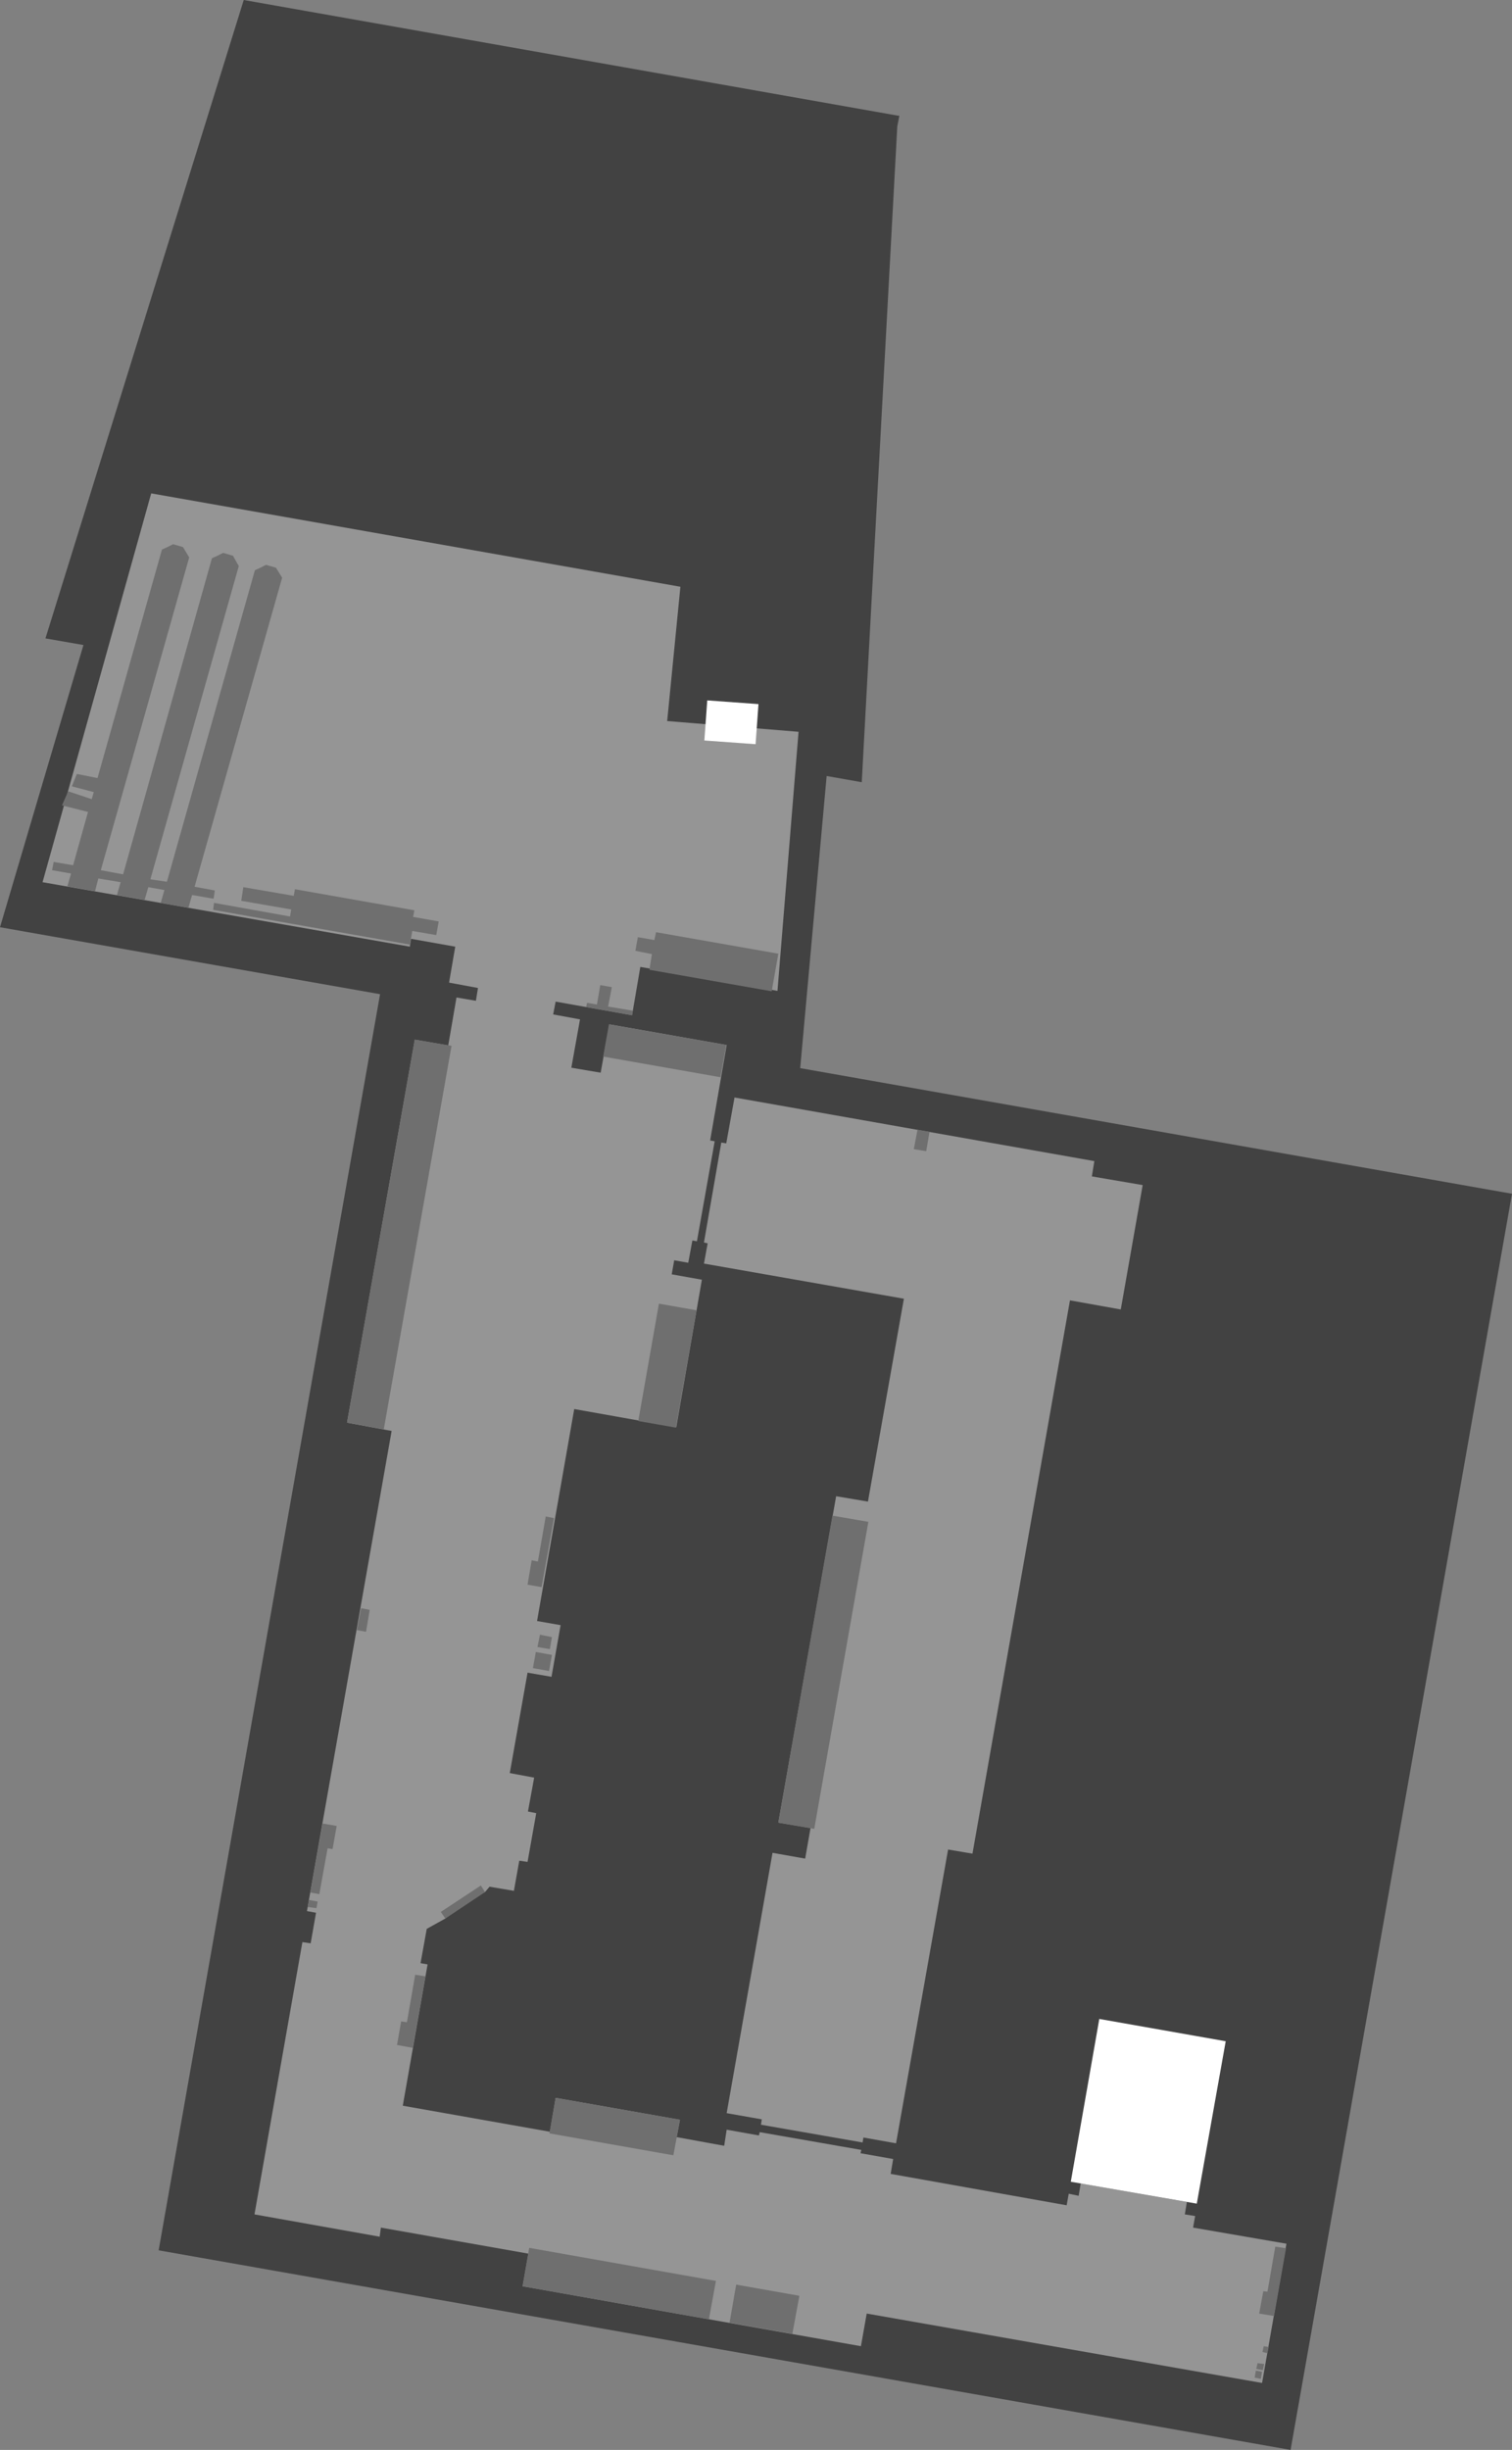 <?xml version="1.0" encoding="UTF-8" standalone="no"?>
<svg xmlns:ffdec="https://www.free-decompiler.com/flash" xmlns:xlink="http://www.w3.org/1999/xlink" ffdec:objectType="shape" height="592.9px" width="366.0px" xmlns="http://www.w3.org/2000/svg">
  <rect width="100%" height="100%" fill="#808080" stroke="none"/>
  <g transform="matrix(1.0, 0.0, 0.0, 1.0, 1371.7, 265.8)">
    <path d="M-1154.3 -237.8 L-1154.0 -237.8 -1154.5 -235.2 -1163.1 -76.5 -1171.6 -78.0 -1178.0 -7.3 -1005.7 23.1 -1059.3 327.1 -1333.3 278.8 -1279.7 -25.2 -1371.7 -41.4 -1351.5 -109.7 -1360.7 -111.3 -1312.7 -265.8 -1154.3 -237.8" fill="#424242" fill-rule="evenodd" stroke="none"/>
    <path d="M-1271.3 -14.2 L-1263.2 -12.8 -1261.2 -24.4 -1256.5 -23.6 -1256.0 -26.7 -1263.0 -28.0 -1261.5 -36.7 -1272.2 -38.6 -1272.5 -36.7 -1361.4 -52.3 -1335.1 -146.4 -1207.0 -123.8 -1210.2 -91.3 -1178.4 -88.7 -1183.5 -26.0 -1216.7 -31.8 -1218.7 -20.1 -1237.2 -23.4 -1237.8 -20.3 -1231.3 -19.1 -1233.4 -7.4 -1226.3 -6.2 -1224.2 -17.9 -1195.8 -12.9 -1199.8 10.2 -1198.7 10.4 -1203.0 34.6 -1204.1 34.4 -1205.1 39.8 -1208.5 39.2 -1209.1 42.6 -1201.8 43.9 -1208.0 79.6 -1232.7 75.2 -1241.7 126.5 -1236.0 127.5 -1238.2 140.0 -1244.0 139.0 -1248.3 163.3 -1242.4 164.4 -1243.9 172.6 -1241.9 173.0 -1244.0 184.8 -1246.0 184.5 -1247.3 191.8 -1253.2 190.8 -1254.3 192.1 -1259.9 194.7 -1263.9 198.5 -1268.4 201.0 -1269.9 209.3 -1268.2 209.6 -1274.2 243.8 -1238.6 250.1 -1237.2 241.9 -1207.1 247.2 -1207.9 251.4 -1196.4 253.5 -1195.8 249.6 -1188.0 251.0 -1187.8 250.2 -1163.2 254.5 -1163.4 255.3 -1155.5 256.7 -1156.1 260.3 -1113.5 267.9 -1113.0 265.1 -1110.6 265.6 -1110.1 262.6 -1084.4 267.1 -1084.9 270.1 -1082.4 270.5 -1082.9 273.3 -1060.3 277.2 -1066.2 310.9 -1161.9 294.1 -1163.3 302.0 -1245.2 287.5 -1243.8 279.6 -1279.5 273.3 -1279.8 275.5 -1310.1 270.1 -1298.5 204.2 -1296.5 204.5 -1295.2 197.1 -1297.4 196.7 -1276.9 80.5 -1287.7 78.5 -1271.3 -14.2 M-1106.8 15.2 L-1107.4 18.9 -1095.1 21.0 -1100.4 51.1 -1112.7 48.9 -1136.3 182.8 -1142.2 181.8 -1154.8 252.9 -1162.7 251.5 -1162.9 252.7 -1187.5 248.4 -1187.3 247.1 -1195.8 245.6 -1184.7 182.6 -1176.8 184.0 -1175.5 176.6 -1183.3 175.3 -1169.3 96.3 -1161.6 97.6 -1152.9 48.5 -1201.3 40.0 -1200.4 35.1 -1201.3 34.9 -1197.1 10.7 -1195.9 10.9 -1193.9 -0.2 -1106.8 15.2" fill="#959595" fill-rule="evenodd" stroke="none"/>
    <path d="M-1327.4 -133.4 L-1325.9 -130.9 -1347.3 -55.2 -1341.9 -54.2 -1320.4 -130.7 Q-1319.0 -131.3 -1317.7 -132.0 L-1315.3 -131.3 -1313.9 -128.8 -1335.3 -53.0 -1331.3 -52.4 -1310.0 -127.8 Q-1308.6 -128.4 -1307.3 -129.1 L-1304.9 -128.4 -1303.4 -126.0 -1324.6 -51.2 -1319.7 -50.3 -1320.0 -48.3 -1325.2 -49.2 -1326.1 -46.1 -1332.8 -47.3 -1331.9 -50.4 -1335.8 -51.1 -1336.7 -48.0 -1343.4 -49.2 -1342.5 -52.3 -1347.9 -53.2 -1348.7 -50.1 -1355.4 -51.3 -1354.5 -54.4 -1359.1 -55.2 -1358.7 -57.2 -1354.0 -56.4 -1350.4 -69.3 -1356.7 -70.9 -1355.2 -74.3 -1349.5 -72.4 -1349.0 -74.1 -1354.3 -75.5 -1353.1 -78.5 -1348.1 -77.5 -1332.5 -132.8 Q-1331.1 -133.4 -1329.8 -134.1 L-1327.4 -133.4" fill="#6f6f6f" fill-rule="evenodd" stroke="none"/>
    <path d="M-1300.6 -49.0 L-1300.3 -50.6 -1271.4 -45.5 -1271.7 -43.9 -1265.5 -42.8 -1266.1 -39.5 -1271.9 -40.5 -1272.5 -37.2 -1320.1 -45.6 -1319.9 -47.3 -1301.5 -44.0 -1301.2 -45.7 -1313.3 -47.8 -1312.8 -51.1 -1300.6 -49.0" fill="#6f6f6f" fill-rule="evenodd" stroke="none"/>
    <path d="M-1214.5 -31.1 L-1213.9 -34.9 -1217.9 -35.7 -1217.3 -39.0 -1213.3 -38.3 -1212.9 -40.2 -1183.3 -35.0 -1184.9 -25.9 -1214.5 -31.1" fill="#6f6f6f" fill-rule="evenodd" stroke="none"/>
    <path d="M-1218.5 -21.2 L-1218.7 -20.1 -1229.8 -22.1 -1229.6 -23.1 -1227.2 -22.7 -1226.4 -27.4 -1223.6 -26.9 -1224.5 -22.2 -1218.5 -21.2" fill="#6f6f6f" fill-rule="evenodd" stroke="none"/>
    <path d="M-1170.2 101.0 L-1161.5 102.5 -1174.6 176.8 -1183.3 175.3 -1170.2 101.0" fill="#6f6f6f" fill-rule="evenodd" stroke="none"/>
    <path d="M-1146.7 8.1 L-1147.5 12.8 -1150.5 12.3 -1149.6 7.6 -1146.7 8.1" fill="#6f6f6f" fill-rule="evenodd" stroke="none"/>
    <path d="M-1237.6 101.6 L-1240.6 118.3 -1244.0 117.7 -1243.0 111.8 -1241.5 112.1 -1239.6 101.2 -1237.6 101.6" fill="#6f6f6f" fill-rule="evenodd" stroke="none"/>
    <path d="M-1238.6 133.3 L-1241.6 132.8 -1241.0 129.8 -1238.1 130.4 -1238.6 133.3" fill="#6f6f6f" fill-rule="evenodd" stroke="none"/>
    <path d="M-1283.1 129.1 L-1285.3 128.7 -1284.3 123.4 -1282.2 123.8 -1283.1 129.1" fill="#6f6f6f" fill-rule="evenodd" stroke="none"/>
    <path d="M-1242.7 137.9 L-1242.0 134.0 -1238.1 134.7 -1238.8 138.6 -1242.7 137.9" fill="#6f6f6f" fill-rule="evenodd" stroke="none"/>
    <path d="M-1293.6 175.5 L-1290.2 176.1 -1291.2 181.7 -1292.4 181.5 -1294.4 192.6 -1296.6 192.2 -1293.6 175.5" fill="#6f6f6f" fill-rule="evenodd" stroke="none"/>
    <path d="M-1297.2 195.7 L-1296.9 194.0 -1294.8 194.4 -1295.1 196.0 -1297.2 195.7" fill="#6f6f6f" fill-rule="evenodd" stroke="none"/>
    <path d="M-1255.3 190.5 L-1254.3 192.1 -1263.9 198.5 -1265.0 196.9 -1255.3 190.5" fill="#6f6f6f" fill-rule="evenodd" stroke="none"/>
    <path d="M-1268.7 212.5 L-1271.8 229.8 -1275.6 229.1 -1274.6 223.4 -1273.2 223.6 -1271.2 212.1 -1268.7 212.5" fill="#6f6f6f" fill-rule="evenodd" stroke="none"/>
    <path d="M-1243.6 278.2 L-1198.4 286.2 -1200.1 295.5 -1245.2 287.5 -1243.6 278.2" fill="#6f6f6f" fill-rule="evenodd" stroke="none"/>
    <path d="M-1271.3 -14.2 L-1262.4 -12.7 -1278.8 80.1 -1287.7 78.5 -1271.3 -14.2" fill="#6f6f6f" fill-rule="evenodd" stroke="none"/>
    <path d="M-1208.1 79.7 L-1217.2 78.1 -1212.2 49.7 -1203.1 51.3 -1208.1 79.7" fill="#6f6f6f" fill-rule="evenodd" stroke="none"/>
    <path d="M-1225.7 -10.1 L-1224.3 -17.9 -1195.9 -12.9 -1197.3 -5.1 -1225.7 -10.1" fill="#6f6f6f" fill-rule="evenodd" stroke="none"/>
    <path d="M-1195.1 296.3 L-1193.5 287.1 -1178.2 289.8 -1179.9 299.0 -1195.1 296.3" fill="#6f6f6f" fill-rule="evenodd" stroke="none"/>
    <path d="M-1238.7 250.5 L-1237.2 241.9 -1207.1 247.2 -1208.7 255.8 -1238.7 250.5" fill="#6f6f6f" fill-rule="evenodd" stroke="none"/>
    <path d="M-1067.6 307.5 L-1067.3 306.1 -1065.7 306.3 -1066.0 307.8 -1067.6 307.5" fill="#6f6f6f" fill-rule="evenodd" stroke="none"/>
    <path d="M-1068.0 309.6 L-1067.7 307.9 -1066.2 308.2 -1066.5 309.9 -1068.0 309.6" fill="#6f6f6f" fill-rule="evenodd" stroke="none"/>
    <path d="M-1063.0 277.9 L-1060.4 278.3 -1063.3 294.7 -1066.9 294.1 -1065.9 288.7 -1064.9 288.8 -1063.0 277.9" fill="#6f6f6f" fill-rule="evenodd" stroke="none"/>
    <path d="M-1065.8 302.0 L-1064.6 302.2 -1064.9 303.7 -1066.1 303.4 -1065.8 302.0" fill="#6f6f6f" fill-rule="evenodd" stroke="none"/>
    <path d="M-1201.2 -86.6 L-1200.5 -96.3 -1188.1 -95.4 -1188.8 -85.7 -1201.2 -86.6" fill="#ffffff" fill-rule="evenodd" stroke="none"/>
    <path d="M-1075.0 228.2 L-1082.0 267.5 -1112.5 262.2 -1105.6 222.8 -1075.0 228.2" fill="#ffffff" fill-rule="evenodd" stroke="none"/>
  </g>
</svg>
